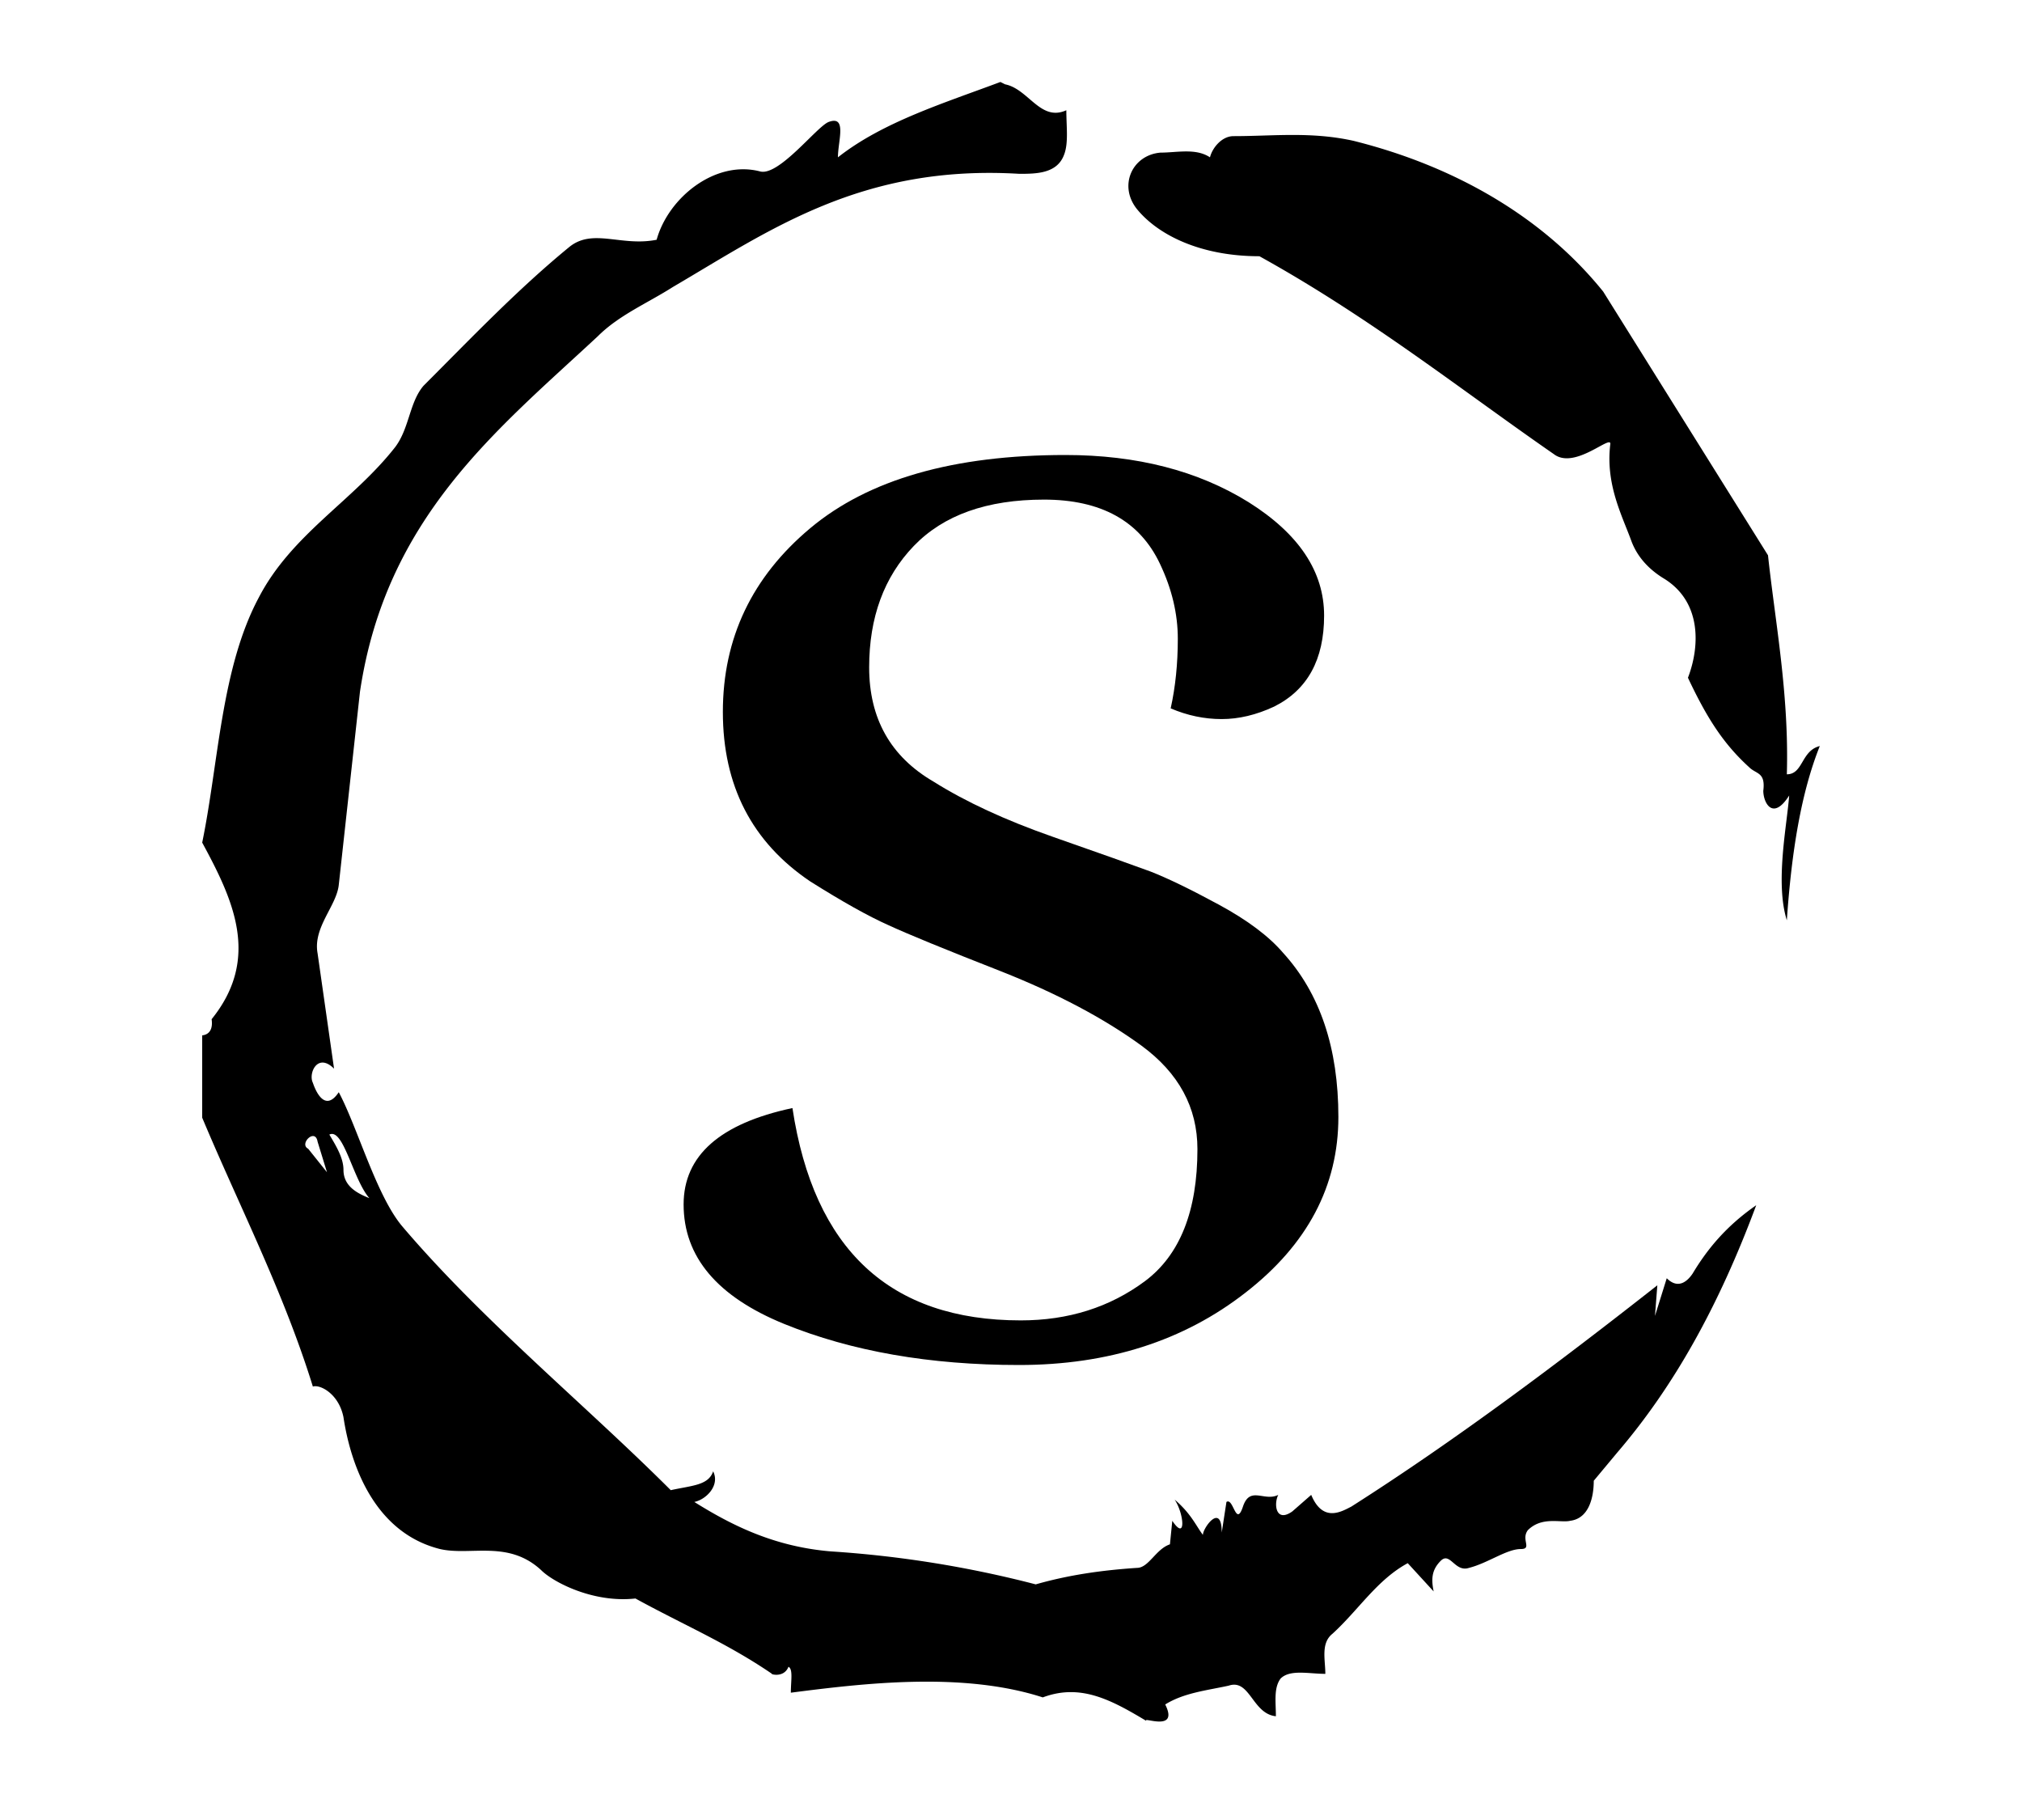 <svg xmlns="http://www.w3.org/2000/svg" width="50" height="45"><svg viewBox="0 0 320 360"><svg width="320" height="360"><svg width="320" height="360"><path d="m20.961 227.22 3.726 4.658-1.863-6.056c-.466-2.795-3.726.466-1.863 1.398m4.192-2.795c1.397 2.329 2.795 4.658 2.795 6.987 0 3.261 2.795 4.658 5.123 5.589-3.261-3.726-5.124-13.974-7.918-12.576M204.017 26.929c7.918 0 15.371-.932 23.756.931 20.495 5.124 37.729 15.371 49.374 29.811l32.606 52.169c1.397 13.042 4.192 27.482 3.726 43.319 3.261 0 2.795-4.658 6.521-5.59-3.726 9.316-5.59 20.961-6.521 34.469-2.329-7.453 0-18.632.466-24.687-3.261 5.124-5.124 1.397-5.124-.932.466-3.726-1.397-3.261-2.795-4.658-5.124-4.658-8.384-9.782-12.11-17.7 2.329-6.055 2.795-14.905-4.658-19.563-2.329-1.397-5.124-3.726-6.521-7.453-1.863-5.124-5.124-11.179-4.193-19.097.466-2.329-6.987 5.124-11.179 1.863-18.166-12.576-36.332-27.016-58.224-39.127-11.645 0-20.029-4.192-24.221-9.316-3.726-4.658-.932-10.713 4.658-11.179 3.261 0 6.987-.932 9.782.932.466-1.863 2.329-4.192 4.657-4.192m-46.113-10.714.932.466c4.658.932 6.987 7.453 12.11 5.124 0 3.261.466 6.521-.466 8.85-1.397 3.726-5.59 3.726-8.85 3.726-31.208-1.863-49.374 11.179-68.471 22.358-5.124 3.261-10.713 5.59-14.906 9.782-20.029 18.632-41.921 35.866-47.045 70.335l-4.192 38.195c-.466 4.192-5.124 8.384-4.192 13.508l3.26 22.824c-3.261-3.261-5.124.932-4.192 2.795.466 1.397 2.329 6.055 5.124 1.863 3.726 6.987 7.453 20.495 12.576 26.55 15.837 18.632 36.332 35.4 53.101 52.169 4.192-.932 7.453-.932 8.384-3.727 1.397 2.795-1.397 5.59-3.726 6.056 7.453 4.658 15.837 8.85 27.016 9.781a216.689 216.689 0 0 1 40.524 6.522c6.521-1.863 13.042-2.795 20.029-3.261 2.329 0 3.726-3.726 6.521-4.658l.466-4.658c2.795 4.192 2.329-1.397.466-4.192 3.261 2.795 4.192 5.124 5.589 6.987 0-1.397 3.726-6.521 3.727-.466l.931-6.055c1.397-.932 1.863 5.124 3.261.931s4.192-.932 6.987-2.329c-.932 1.863-.466 5.59 2.794 3.261l3.727-3.261c2.329 5.59 6.055 3.261 7.918 2.329 20.495-13.042 40.99-28.413 60.553-43.784l-.466 6.055 2.329-7.453c2.329 2.329 4.192.466 5.124-.931 2.795-4.658 6.521-9.316 12.577-13.508-7.453 20.029-16.303 35.866-27.482 48.908l-4.658 5.59c0 3.261-.932 7.453-4.658 7.918-1.863.466-5.59-.932-8.384 1.863-1.397 1.863.932 3.726-1.397 3.726-2.795 0-6.521 2.795-10.248 3.726-2.795.932-3.726-3.261-5.589-1.397s-1.863 3.726-1.398 6.056l-5.124-5.59c-6.055 3.261-9.782 9.316-14.906 13.974-2.329 1.863-1.397 5.124-1.397 7.918-3.261 0-6.987-.932-8.85.932-1.397 1.863-.932 4.658-.932 7.453-4.658-.466-5.124-7.453-9.315-6.056-4.192.932-8.85 1.397-12.577 3.727 2.795 5.59-4.658 2.329-3.726 3.26-6.987-4.192-13.042-7.453-20.495-4.658-15.837-5.124-35.4-2.795-49.84-.931 0-2.329.466-4.658-.466-5.124-.932 2.329-3.726 1.397-3.26 1.397-8.85-6.055-17.7-9.782-27.016-14.905-8.384.932-16.303-3.261-18.632-5.59-6.521-6.055-13.974-2.795-20.029-4.192-13.042-3.261-17.7-16.769-19.098-26.084-.932-4.658-4.658-6.521-6.055-6.056-6.055-19.563-15.371-37.263-22.824-55.429-1.863-4.658-1.397-9.316-1.397-14.44 2.329.932 4.658.466 4.192-2.794 9.782-12.11 4.193-23.755-1.863-34.934 3.261-15.837 3.726-34.469 11.179-48.443 6.521-12.576 18.632-19.098 27.016-29.811 2.795-3.726 2.795-8.85 5.59-12.11 9.316-9.316 18.632-19.098 28.879-27.482 4.658-3.726 10.247 0 17.234-1.397 2.329-8.384 11.645-15.837 20.495-13.508 3.726.932 11.179-8.85 13.508-9.782 3.726-1.397 1.863 3.726 1.863 6.987 8.85-6.987 20.961-10.713 32.14-14.906"/><svg width="129.529" height="180" transform="translate(95.235 90)"><svg width="129.529" height="180"><svg width="129.529" height="180"><svg width="129.529" height="180"><svg width="129.529" height="180"><svg width="129.529" height="180"><svg width="129.529" viewBox="1.85 -24.95 18.35 25.5"><path d="M11.3-.7q2 0 3.48-1.1 1.47-1.1 1.47-3.7 0-1.75-1.57-2.9-1.58-1.15-3.93-2.08-2.35-.92-3.17-1.3-.83-.37-2.18-1.22-2.45-1.65-2.45-4.75T5.4-22.9q2.45-2.05 7.15-2.05 3 0 5.13 1.32 2.12 1.33 2.12 3.18t-1.4 2.55q-.75.35-1.47.35-.73 0-1.43-.3.2-.9.2-1.95 0-1.05-.5-2.1-.85-1.8-3.25-1.8T8.3-22.4Q7.05-21.1 7.05-19q0 2.15 1.8 3.2 1.35.85 3.35 1.55 2 .7 2.73.97.72.28 1.92.93t1.8 1.35q1.55 1.7 1.55 4.6 0 2.9-2.6 4.92Q15 .55 11.25.55 7.5.55 4.67-.6 1.85-1.75 1.85-3.95q0-2.05 3.05-2.7Q5.8-.7 11.3-.7z"/></svg></svg></svg></svg></svg></svg></svg></svg></svg></svg></svg>